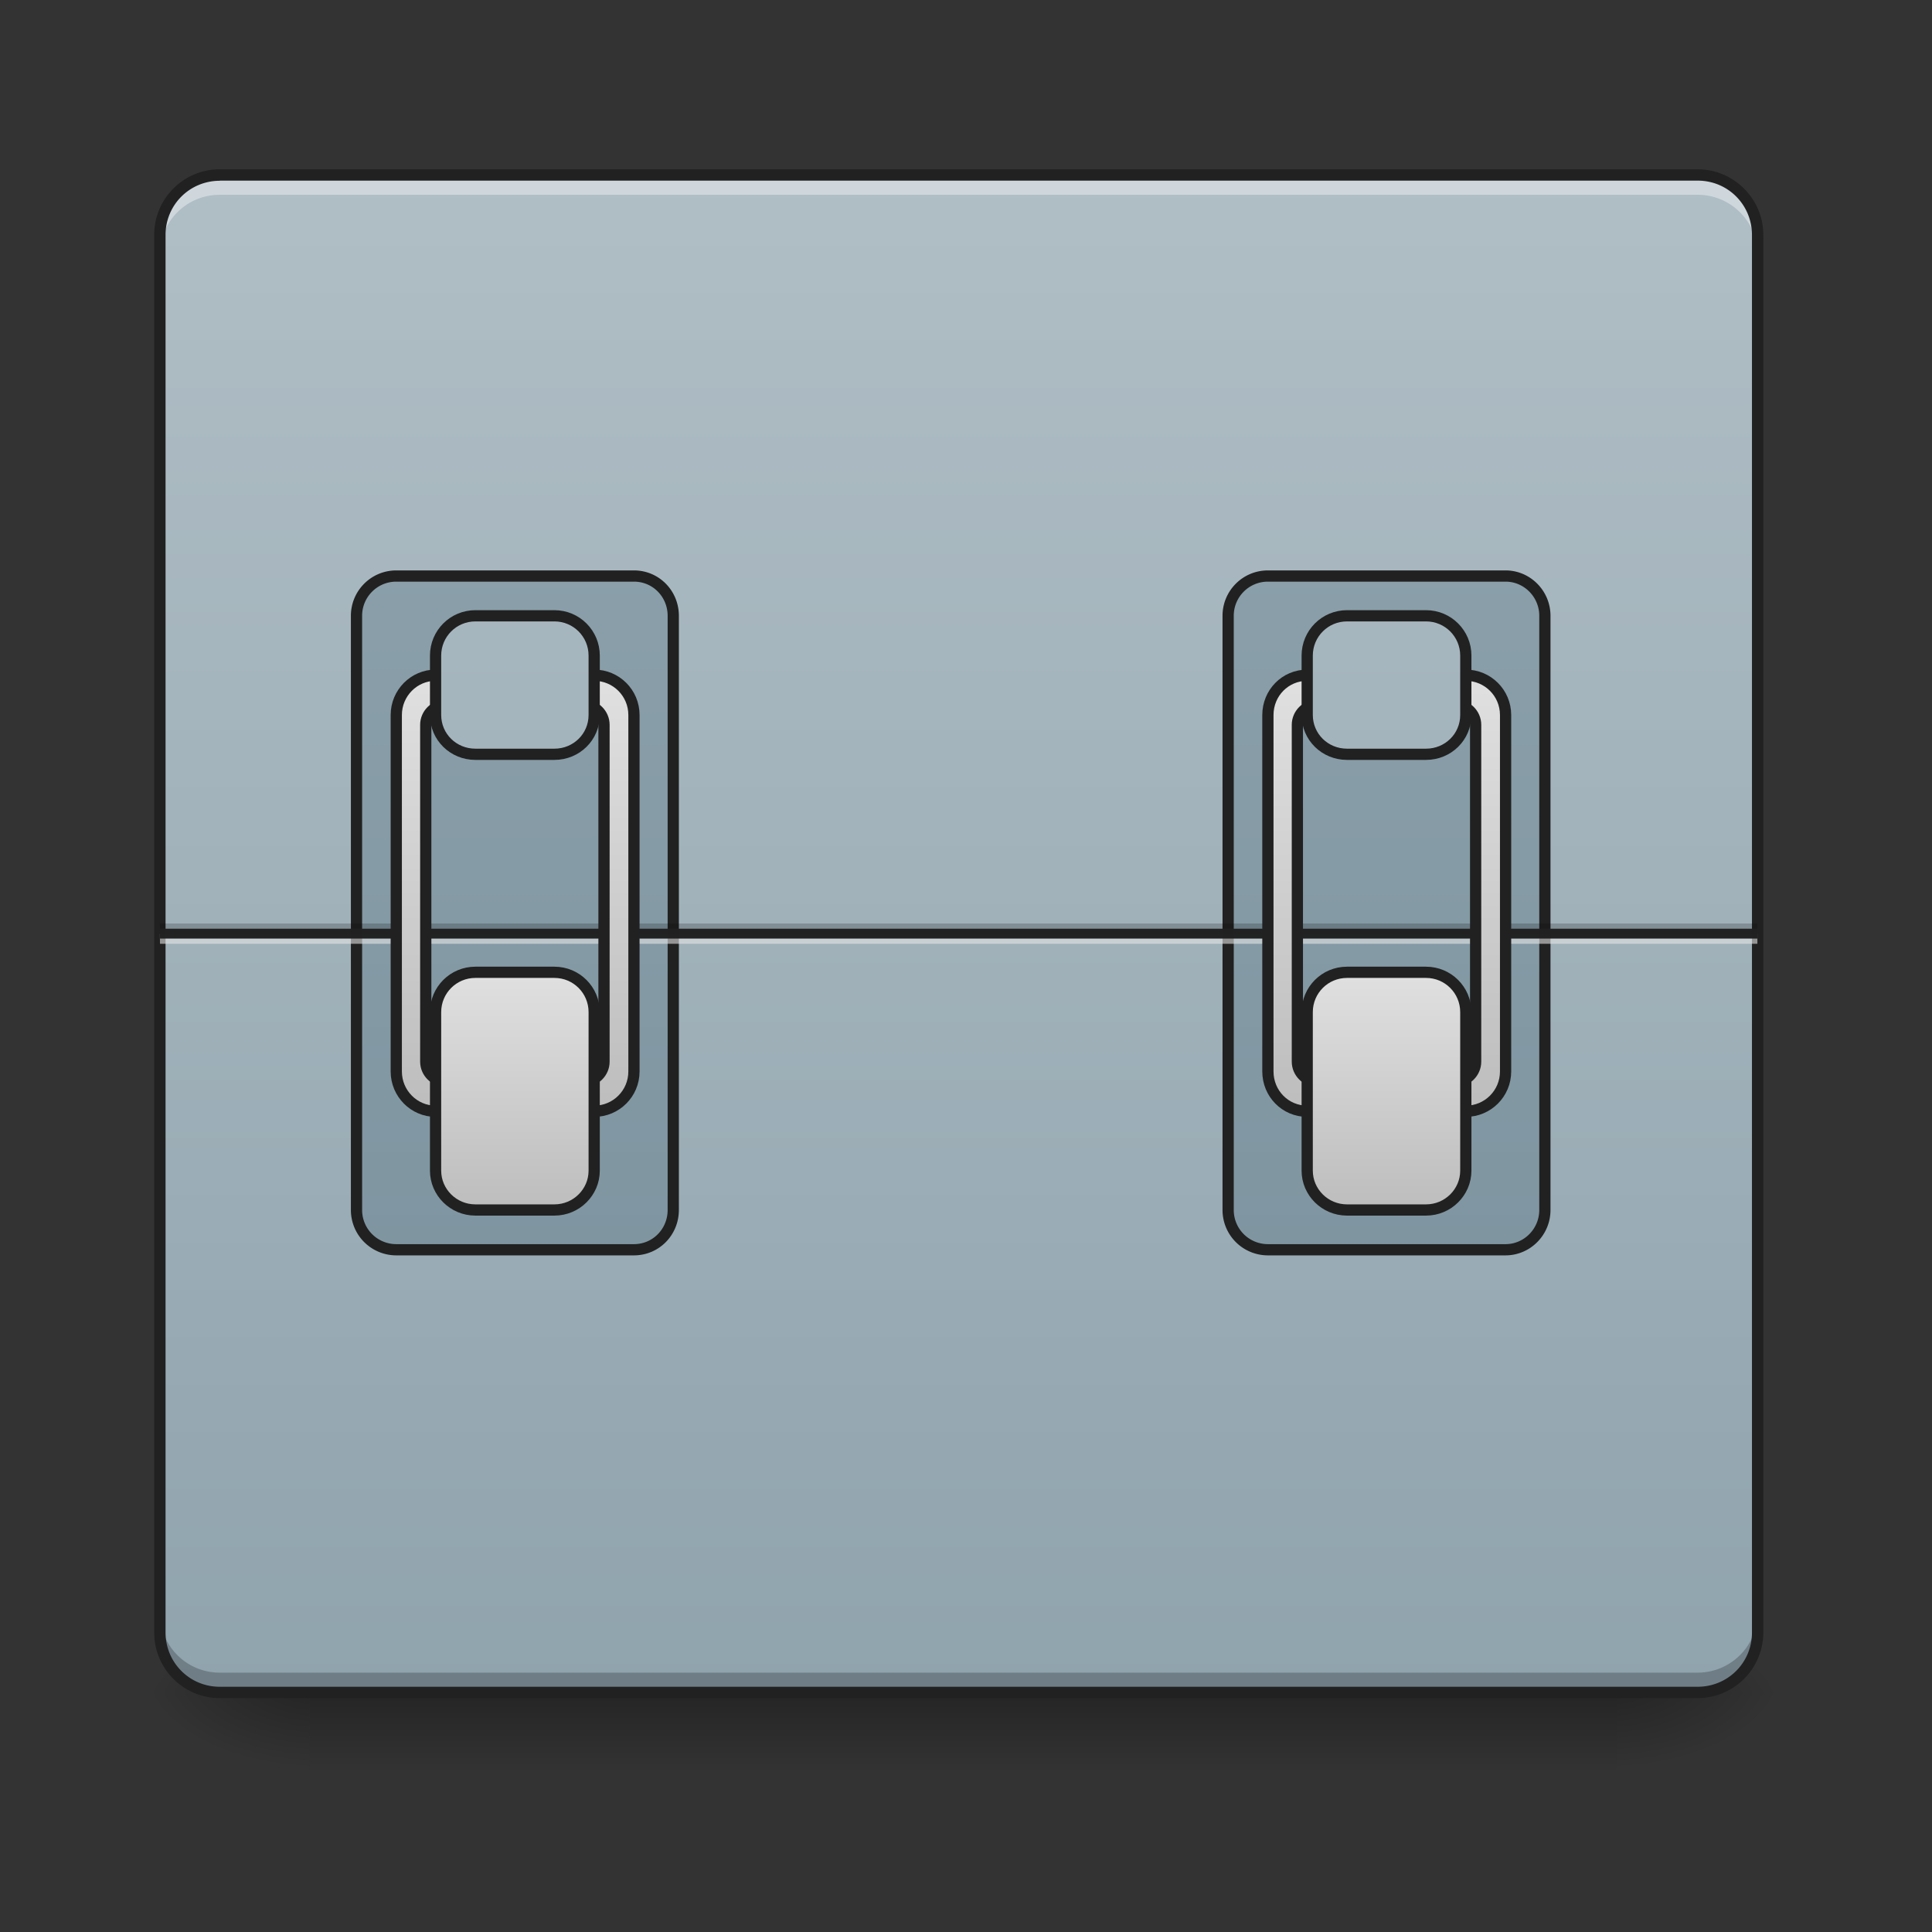 <svg height="16pt" viewBox="0 0 16 16" width="16pt" xmlns="http://www.w3.org/2000/svg" xmlns:xlink="http://www.w3.org/1999/xlink"><rect x="0" y="0" width="16" height="16" fill="#333333" stroke="none"/><linearGradient id="a" gradientUnits="userSpaceOnUse" x1="7.938" x2="7.938" y1="14.017" y2="14.678"><stop offset="0" stop-opacity=".275"/><stop offset="1" stop-opacity="0"/></linearGradient><linearGradient id="b"><stop offset="0" stop-opacity=".314"/><stop offset=".222" stop-opacity=".275"/><stop offset="1" stop-opacity="0"/></linearGradient><radialGradient id="c" cx="450.909" cy="189.579" gradientTransform="matrix(0 -.039 -.07 0 26.561 31.798)" gradientUnits="userSpaceOnUse" r="21.167" xlink:href="#b"/><radialGradient id="d" cx="450.909" cy="189.579" gradientTransform="matrix(0 .039 .07 0 -10.602 -3.764)" gradientUnits="userSpaceOnUse" r="21.167" xlink:href="#b"/><radialGradient id="e" cx="450.909" cy="189.579" gradientTransform="matrix(0 -.039 .07 0 -10.602 31.798)" gradientUnits="userSpaceOnUse" r="21.167" xlink:href="#b"/><radialGradient id="f" cx="450.909" cy="189.579" gradientTransform="matrix(0 .039 -.07 0 26.561 -3.764)" gradientUnits="userSpaceOnUse" r="21.167" xlink:href="#b"/><linearGradient id="g"><stop offset="0" stop-color="#b0bec5"/><stop offset="1" stop-color="#90a4ae"/></linearGradient><linearGradient id="h" gradientUnits="userSpaceOnUse" x1="7.938" x2="7.938" xlink:href="#g" y1="1.449" y2="14.017"/><linearGradient id="i"><stop offset="0" stop-color="#90a4ae"/><stop offset="1" stop-color="#78909c"/></linearGradient><linearGradient id="j" gradientUnits="userSpaceOnUse" x1="116.417" x2="116.417" xlink:href="#i" y1="-168.667" y2="233.5"/><linearGradient id="k" gradientUnits="userSpaceOnUse" x1="349.25" x2="349.25" xlink:href="#i" y1="-168.667" y2="233.5"/><linearGradient id="l"><stop offset="0" stop-color="#bdbdbd"/><stop offset="1" stop-color="#e0e0e0"/></linearGradient><linearGradient id="m" gradientUnits="userSpaceOnUse" x1="137.58" x2="137.58" xlink:href="#l" y1="80.038" y2="-36.377"/><linearGradient id="n" gradientUnits="userSpaceOnUse" x1="142.875" x2="142.875" xlink:href="#l" y1="106.5" y2="43"/><linearGradient id="o" gradientUnits="userSpaceOnUse" x1="137.583" x2="137.583" xlink:href="#g" y1="-168.667" y2="233.5"/><linearGradient id="p" gradientUnits="userSpaceOnUse" x1="370.414" x2="370.414" xlink:href="#l" y1="80.038" y2="-36.377"/><linearGradient id="q" gradientUnits="userSpaceOnUse" x1="375.709" x2="375.709" xlink:href="#l" y1="106.5" y2="43"/><linearGradient id="r" gradientUnits="userSpaceOnUse" x1="370.417" x2="370.417" xlink:href="#g" y1="-168.667" y2="233.5"/><path d="m1.984 14.016a.657.657 0 0 1 -.66-.66v-.083c0 .368.293.66.66.66h11.907a.66.66 0 0 0 .664-.66v.082a.66.66 0 0 1 -.664.66zm0 0" fill-opacity=".196"/><path d="m2.563 14.016h10.832v.664h-10.832zm0 0" fill="url(#a)"/><path d="m13.395 14.016h1.324v-.66h-1.324zm0 0" fill="url(#c)"/><path d="m2.563 14.016h-1.32v.664h1.32zm0 0" fill="url(#d)"/><path d="m2.563 14.016h-1.32v-.66h1.32zm0 0" fill="url(#e)"/><path d="m13.395 14.016h1.324v.664h-1.324zm0 0" fill="url(#f)"/><path d="m1.82 1.45h12.24c.273 0 .496.222.496.495v11.575a.497.497 0 0 1 -.496.496h-12.24a.497.497 0 0 1 -.496-.496v-11.575c0-.273.223-.496.496-.496zm0 0" fill="url(#h)"/><path d="m1.82 1.45a.492.492 0 0 0 -.496.495v.164c0-.273.219-.496.496-.496h12.24c.273 0 .496.223.496.496v-.164a.494.494 0 0 0 -.496-.496zm0 0" fill="#fff" fill-opacity=".392"/><path d="m1.82 14.016a.492.492 0 0 1 -.496-.496v-.165c0 .274.219.497.496.497h12.24a.497.497 0 0 0 .496-.497v.165a.494.494 0 0 1 -.496.496zm0 0" fill="#050505" fill-opacity=".235"/><path d="m1.82 1.402c-.3 0-.543.243-.543.543v11.575c0 .3.243.543.543.543h12.24a.544.544 0 0 0 .543-.543v-11.575c0-.3-.247-.543-.543-.543zm0 .094h12.24c.25 0 .449.2.449.45v11.574c0 .25-.2.449-.45.449h-12.239c-.25 0-.449-.2-.449-.45v-11.573c0-.25.2-.449.45-.449zm0 0" fill="#212121"/><path d="m105.865-62.89h63.494c5.874 0 10.499 4.75 10.499 10.624v158.736c0 5.875-4.625 10.624-10.5 10.624h-63.493a10.615 10.615 0 0 1 -10.625-10.624v-158.736c0-5.874 4.75-10.624 10.624-10.624zm0 0" fill="url(#j)" stroke="#212121" stroke-linecap="round" stroke-width="3" transform="matrix(.031 0 0 .031 0 6.72)"/><path d="m338.718-62.89h63.494c5.749 0 10.499 4.75 10.499 10.624v158.736c0 5.875-4.75 10.624-10.5 10.624h-63.493a10.615 10.615 0 0 1 -10.624-10.624v-158.736c0-5.874 4.75-10.624 10.624-10.624zm0 0" fill="url(#k)" stroke="#212121" stroke-linecap="round" stroke-width="3" transform="matrix(.031 0 0 .031 0 6.72)"/><path d="m1.324 7.648h13.23v.086h-13.229zm0 0" fill-opacity=".196"/><path d="m1.324 7.734h13.23v.082h-13.229zm0 0" fill="#e6e6e6" fill-opacity=".588"/><path d="m1.324 7.691h13.23v.082h-13.229zm0 0" fill="#212121" fill-opacity=".992"/><g stroke="#212121" stroke-linecap="round" stroke-width="3"><path d="m116.364-36.392c-5.75 0-10.5 4.75-10.5 10.624v95.24c0 5.875 4.75 10.625 10.5 10.625h42.37c5.875 0 10.625-4.75 10.625-10.624v-95.241c0-5.875-4.75-10.624-10.624-10.624zm2.75 8h36.996c2.875 0 5.25 2.374 5.25 5.249v89.991c0 2.875-2.375 5.25-5.25 5.25h-36.996c-3 0-5.375-2.375-5.375-5.25v-89.991c0-2.875 2.375-5.25 5.375-5.25zm0 0" fill="url(#m)" stroke-linejoin="round" transform="matrix(.031 0 0 .031 0 6.72)"/><path d="m126.988 42.975h21.123c5.874 0 10.624 4.75 10.624 10.624v42.371c0 5.75-4.75 10.5-10.624 10.5h-21.123c-5.875 0-10.624-4.75-10.624-10.5v-42.37c0-5.875 4.75-10.625 10.624-10.625zm0 0" fill="url(#n)" transform="matrix(.031 0 0 .031 0 6.72)"/><path d="m126.988-52.266h21.123c5.874 0 10.624 4.75 10.624 10.624v15.874c0 5.874-4.75 10.499-10.624 10.499h-21.123c-5.875 0-10.624-4.625-10.624-10.5v-15.873c0-5.874 4.75-10.624 10.624-10.624zm0 0" fill="url(#o)" transform="matrix(.031 0 0 .031 0 6.72)"/><path d="m349.217-36.392c-5.875 0-10.5 4.75-10.5 10.624v95.24c0 5.875 4.625 10.625 10.5 10.625h42.37c5.875 0 10.625-4.75 10.625-10.624v-95.241c0-5.875-4.75-10.624-10.624-10.624zm2.624 8h37.122c2.875 0 5.25 2.374 5.25 5.249v89.991c0 2.875-2.375 5.25-5.25 5.25h-37.123c-2.874 0-5.25-2.375-5.25-5.25v-89.991c0-2.875 2.376-5.25 5.25-5.25zm0 0" fill="url(#p)" stroke-linejoin="round" transform="matrix(.031 0 0 .031 0 6.72)"/><path d="m359.84 42.975h21.124c5.874 0 10.624 4.75 10.624 10.624v42.371c0 5.75-4.75 10.5-10.624 10.5h-21.124c-5.875 0-10.624-4.75-10.624-10.5v-42.37c0-5.875 4.75-10.625 10.624-10.625zm0 0" fill="url(#q)" transform="matrix(.031 0 0 .031 0 6.72)"/><path d="m359.84-52.266h21.124c5.874 0 10.624 4.75 10.624 10.624v15.874c0 5.874-4.75 10.499-10.624 10.499h-21.124c-5.875 0-10.624-4.625-10.624-10.5v-15.873c0-5.874 4.75-10.624 10.624-10.624zm0 0" fill="url(#r)" transform="matrix(.031 0 0 .031 0 6.72)"/></g></svg>